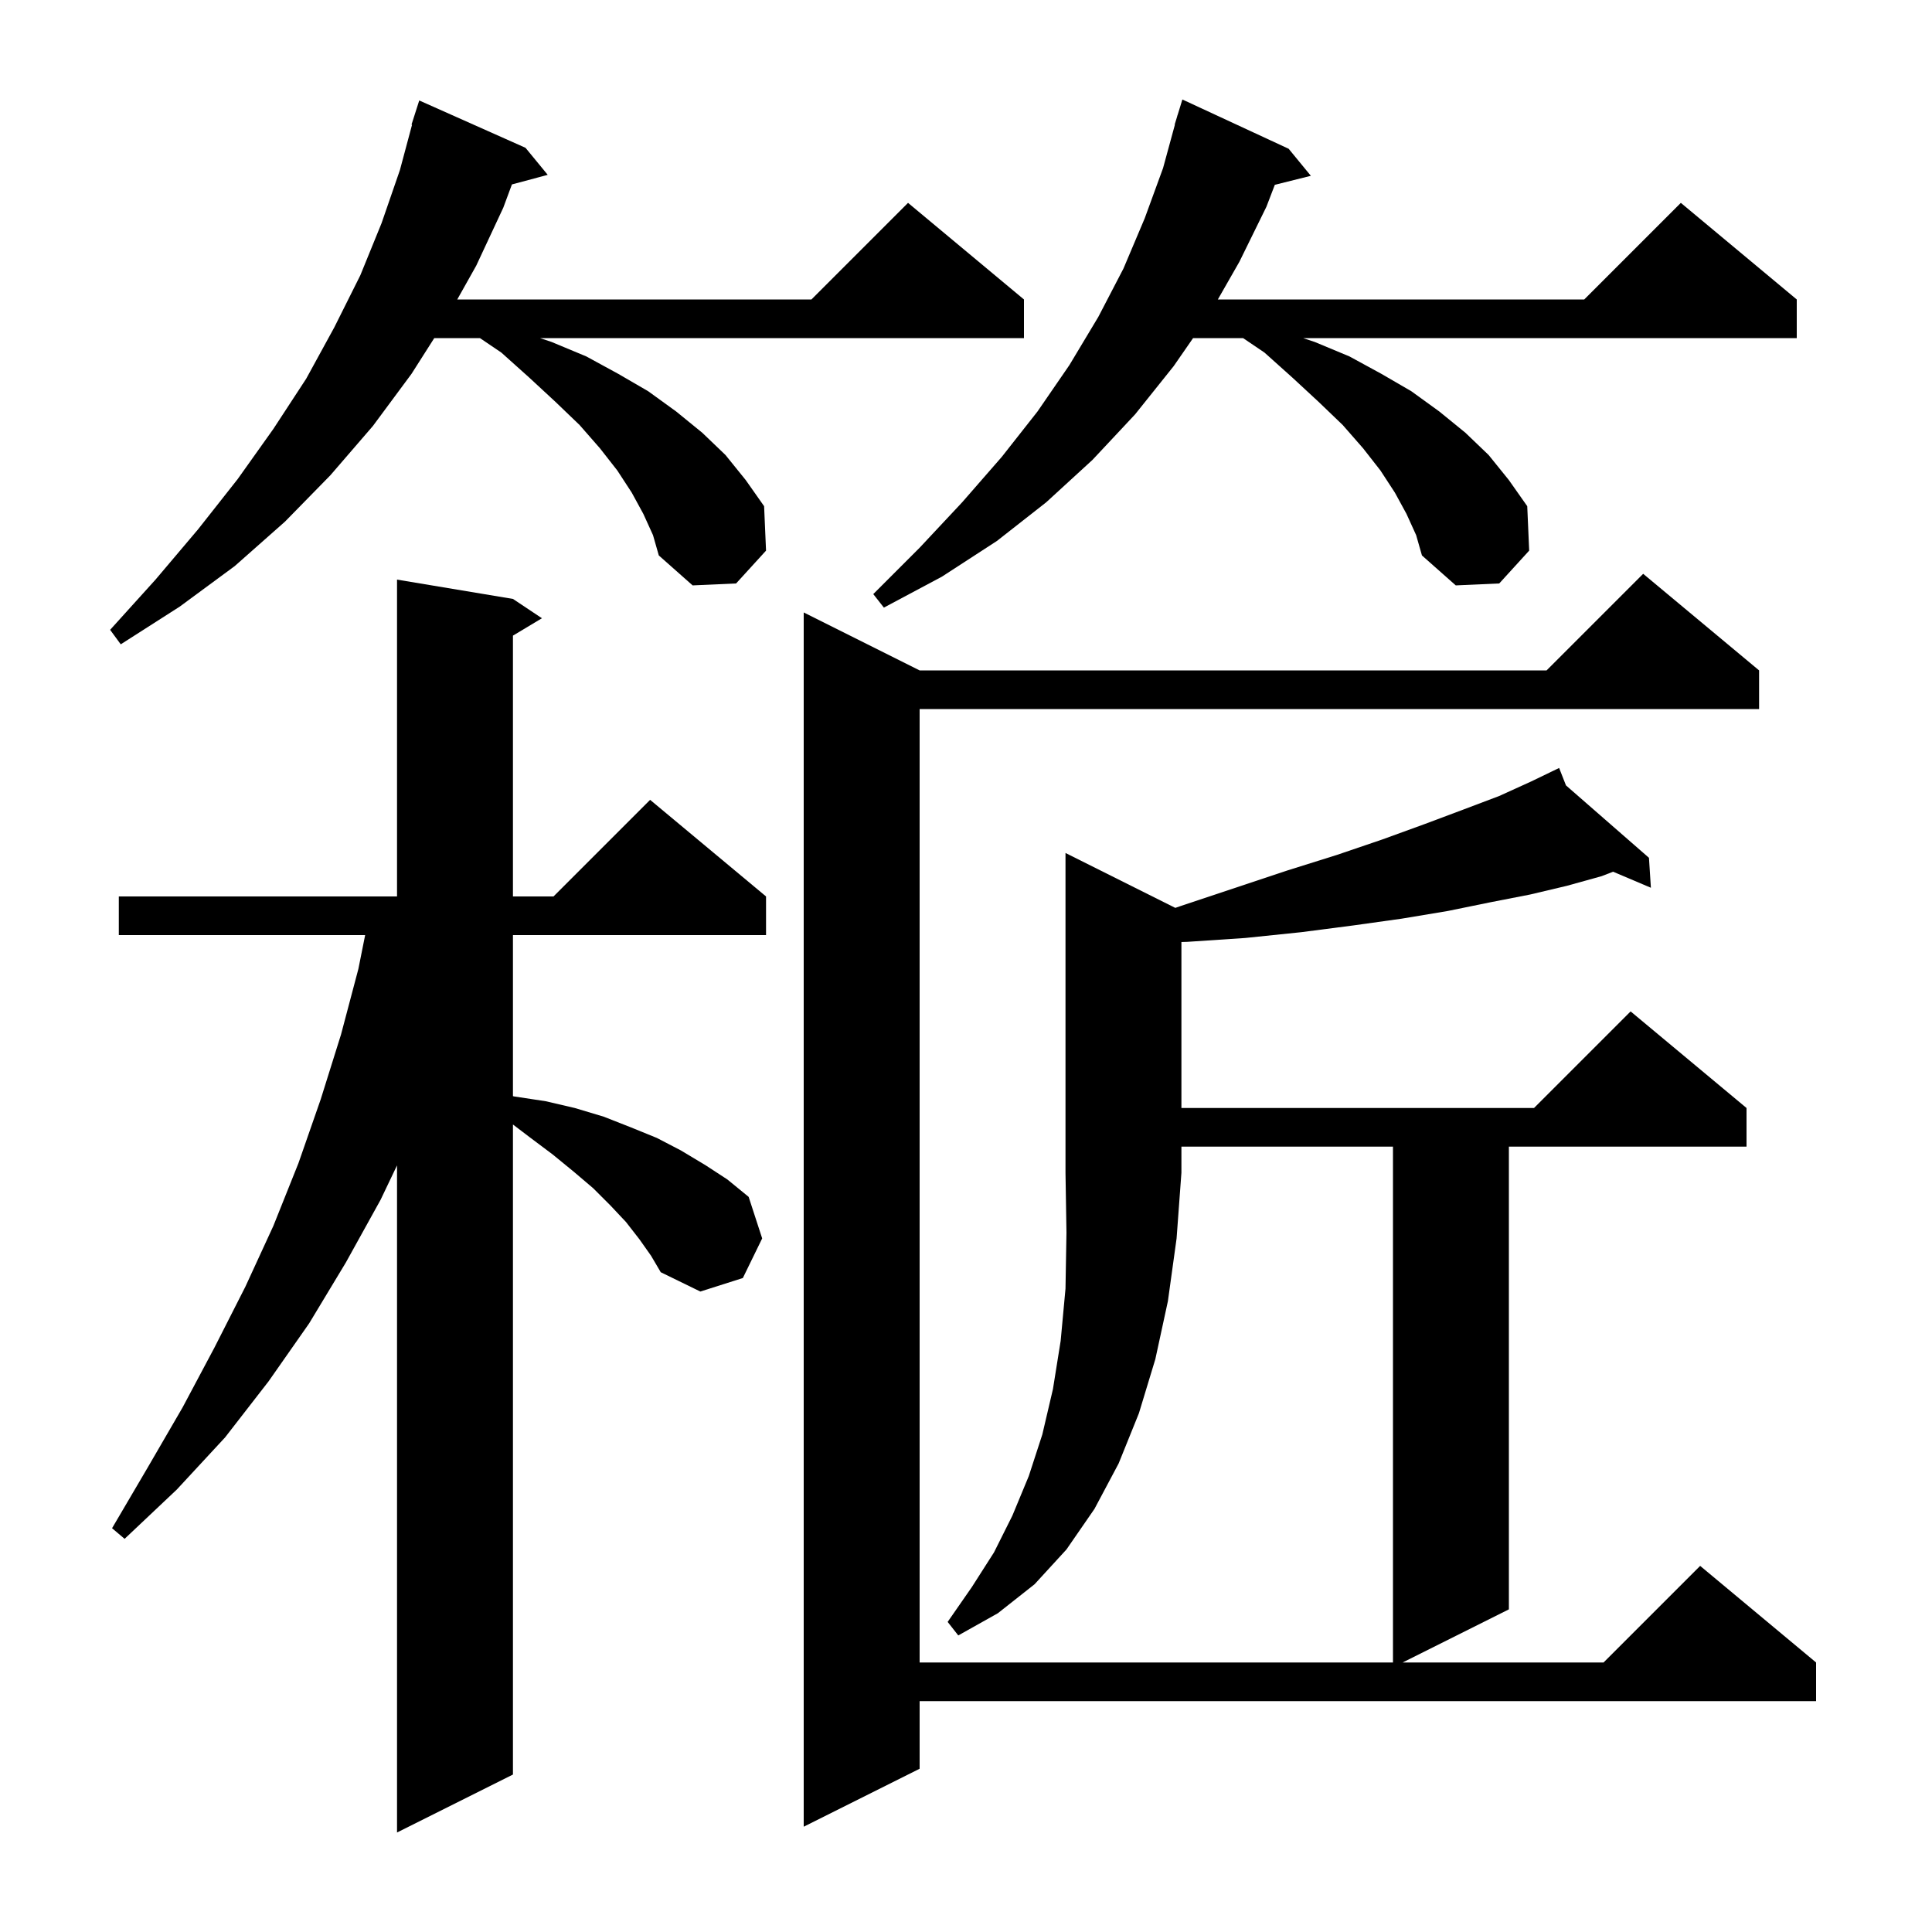 <svg xmlns="http://www.w3.org/2000/svg" xmlns:xlink="http://www.w3.org/1999/xlink" version="1.1" baseProfile="full" viewBox="0 0 200 200" width="200" height="200">
<g fill="black">
<path d="M 66.2 128.3 L 64.8 126.5 L 63.2 124.8 L 61.4 123.0 L 59.4 121.3 L 57.2 119.5 L 54.8 117.7 L 53.1 116.408 L 53.1 183.7 L 41.1 189.7 L 41.1 120.641 L 39.4 124.2 L 35.8 130.7 L 32.0 137.0 L 27.8 143.0 L 23.3 148.8 L 18.3 154.2 L 12.9 159.3 L 11.6 158.2 L 15.3 151.9 L 18.9 145.7 L 22.2 139.5 L 25.4 133.2 L 28.3 126.9 L 30.9 120.4 L 33.2 113.8 L 35.3 107.1 L 37.1 100.3 L 37.8 96.8 L 12.3 96.8 L 12.3 92.8 L 41.1 92.8 L 41.1 60.0 L 53.1 62.0 L 56.1 64.0 L 53.1 65.8 L 53.1 92.8 L 57.3 92.8 L 67.3 82.8 L 79.3 92.8 L 79.3 96.8 L 53.1 96.8 L 53.1 113.472 L 53.2 113.5 L 56.5 114.0 L 59.5 114.7 L 62.5 115.6 L 65.3 116.7 L 68.0 117.8 L 70.5 119.1 L 73.0 120.6 L 75.3 122.1 L 77.5 123.9 L 78.9 128.2 L 76.9 132.3 L 72.5 133.7 L 68.4 131.7 L 67.4 130.0 Z M 121.667 93.983 L 122.2 93.8 L 133.3 90.1 L 138.4 88.5 L 143.1 86.9 L 147.5 85.3 L 151.5 83.8 L 155.2 82.4 L 158.5 80.9 L 160.514 79.928 L 160.5 79.9 L 160.525 79.922 L 161.4 79.5 L 162.109 81.304 L 170.7 88.8 L 170.9 91.9 L 166.987 90.24 L 165.8 90.7 L 162.2 91.7 L 158.4 92.6 L 154.3 93.4 L 149.9 94.3 L 145.1 95.1 L 140.1 95.8 L 134.7 96.5 L 128.9 97.1 L 122.9 97.5 L 122.3 97.518 L 122.3 114.7 L 158.8 114.7 L 168.8 104.7 L 180.8 114.7 L 180.8 118.7 L 156.2 118.7 L 156.2 166.6 L 145.2 172.1 L 166.0 172.1 L 176.0 162.1 L 188.0 172.1 L 188.0 176.1 L 95.2 176.1 L 95.2 183.1 L 83.2 189.1 L 83.2 63.4 L 95.2 69.4 L 160.1 69.4 L 170.1 59.4 L 182.1 69.4 L 182.1 73.4 L 95.2 73.4 L 95.2 172.1 L 144.2 172.1 L 144.2 118.7 L 122.3 118.7 L 122.3 121.4 L 121.8 128.2 L 120.9 134.7 L 119.6 140.7 L 117.9 146.3 L 115.8 151.5 L 113.3 156.2 L 110.4 160.4 L 107.1 164.0 L 103.3 167.0 L 99.2 169.3 L 98.1 167.9 L 100.6 164.3 L 102.9 160.7 L 104.8 156.9 L 106.5 152.8 L 107.9 148.5 L 109.0 143.8 L 109.8 138.8 L 110.3 133.4 L 110.4 127.6 L 110.3 121.4 L 110.3 88.3 Z M 66.6 53.2 L 65.4 51.0 L 63.9 48.7 L 62.1 46.4 L 60.0 44.0 L 57.5 41.6 L 54.8 39.1 L 51.9 36.5 L 49.683 35.0 L 44.955 35.0 L 42.6 38.7 L 38.6 44.1 L 34.2 49.2 L 29.5 54.0 L 24.3 58.6 L 18.6 62.8 L 12.5 66.7 L 11.4 65.2 L 16.1 60.0 L 20.5 54.8 L 24.6 49.6 L 28.3 44.4 L 31.7 39.2 L 34.6 33.9 L 37.3 28.5 L 39.5 23.1 L 41.4 17.6 L 42.656 12.911 L 42.6 12.9 L 43.4 10.4 L 54.4 15.3 L 56.7 18.1 L 52.993 19.093 L 52.1 21.5 L 49.3 27.5 L 47.335 31.0 L 84.0 31.0 L 94.0 21.0 L 106.0 31.0 L 106.0 35.0 L 55.9 35.0 L 57.1 35.4 L 60.7 36.9 L 64.0 38.7 L 67.1 40.5 L 70.0 42.6 L 72.7 44.8 L 75.1 47.1 L 77.2 49.7 L 79.1 52.4 L 79.3 57.0 L 76.2 60.4 L 71.7 60.6 L 68.2 57.5 L 67.6 55.4 Z M 145.6 53.2 L 144.4 51.0 L 142.9 48.7 L 141.1 46.4 L 139.0 44.0 L 136.5 41.6 L 133.8 39.1 L 130.9 36.5 L 128.683 35.0 L 123.508 35.0 L 121.5 37.9 L 117.5 42.9 L 113.1 47.6 L 108.3 52.0 L 103.2 56.0 L 97.5 59.7 L 91.5 62.9 L 90.4 61.5 L 95.2 56.7 L 99.6 52.0 L 103.7 47.3 L 107.4 42.6 L 110.7 37.8 L 113.7 32.8 L 116.3 27.8 L 118.5 22.6 L 120.4 17.4 L 121.626 12.905 L 121.6 12.9 L 121.84 12.12 L 121.9 11.9 L 121.907 11.902 L 122.4 10.3 L 133.4 15.4 L 135.7 18.2 L 131.969 19.133 L 131.1 21.4 L 128.3 27.1 L 126.071 31.0 L 164.0 31.0 L 174.0 21.0 L 186.0 31.0 L 186.0 35.0 L 134.9 35.0 L 136.1 35.4 L 139.7 36.9 L 143.0 38.7 L 146.1 40.5 L 149.0 42.6 L 151.7 44.8 L 154.1 47.1 L 156.2 49.7 L 158.1 52.4 L 158.3 57.0 L 155.2 60.4 L 150.7 60.6 L 147.2 57.5 L 146.6 55.4 Z " />
</g>
</svg>
